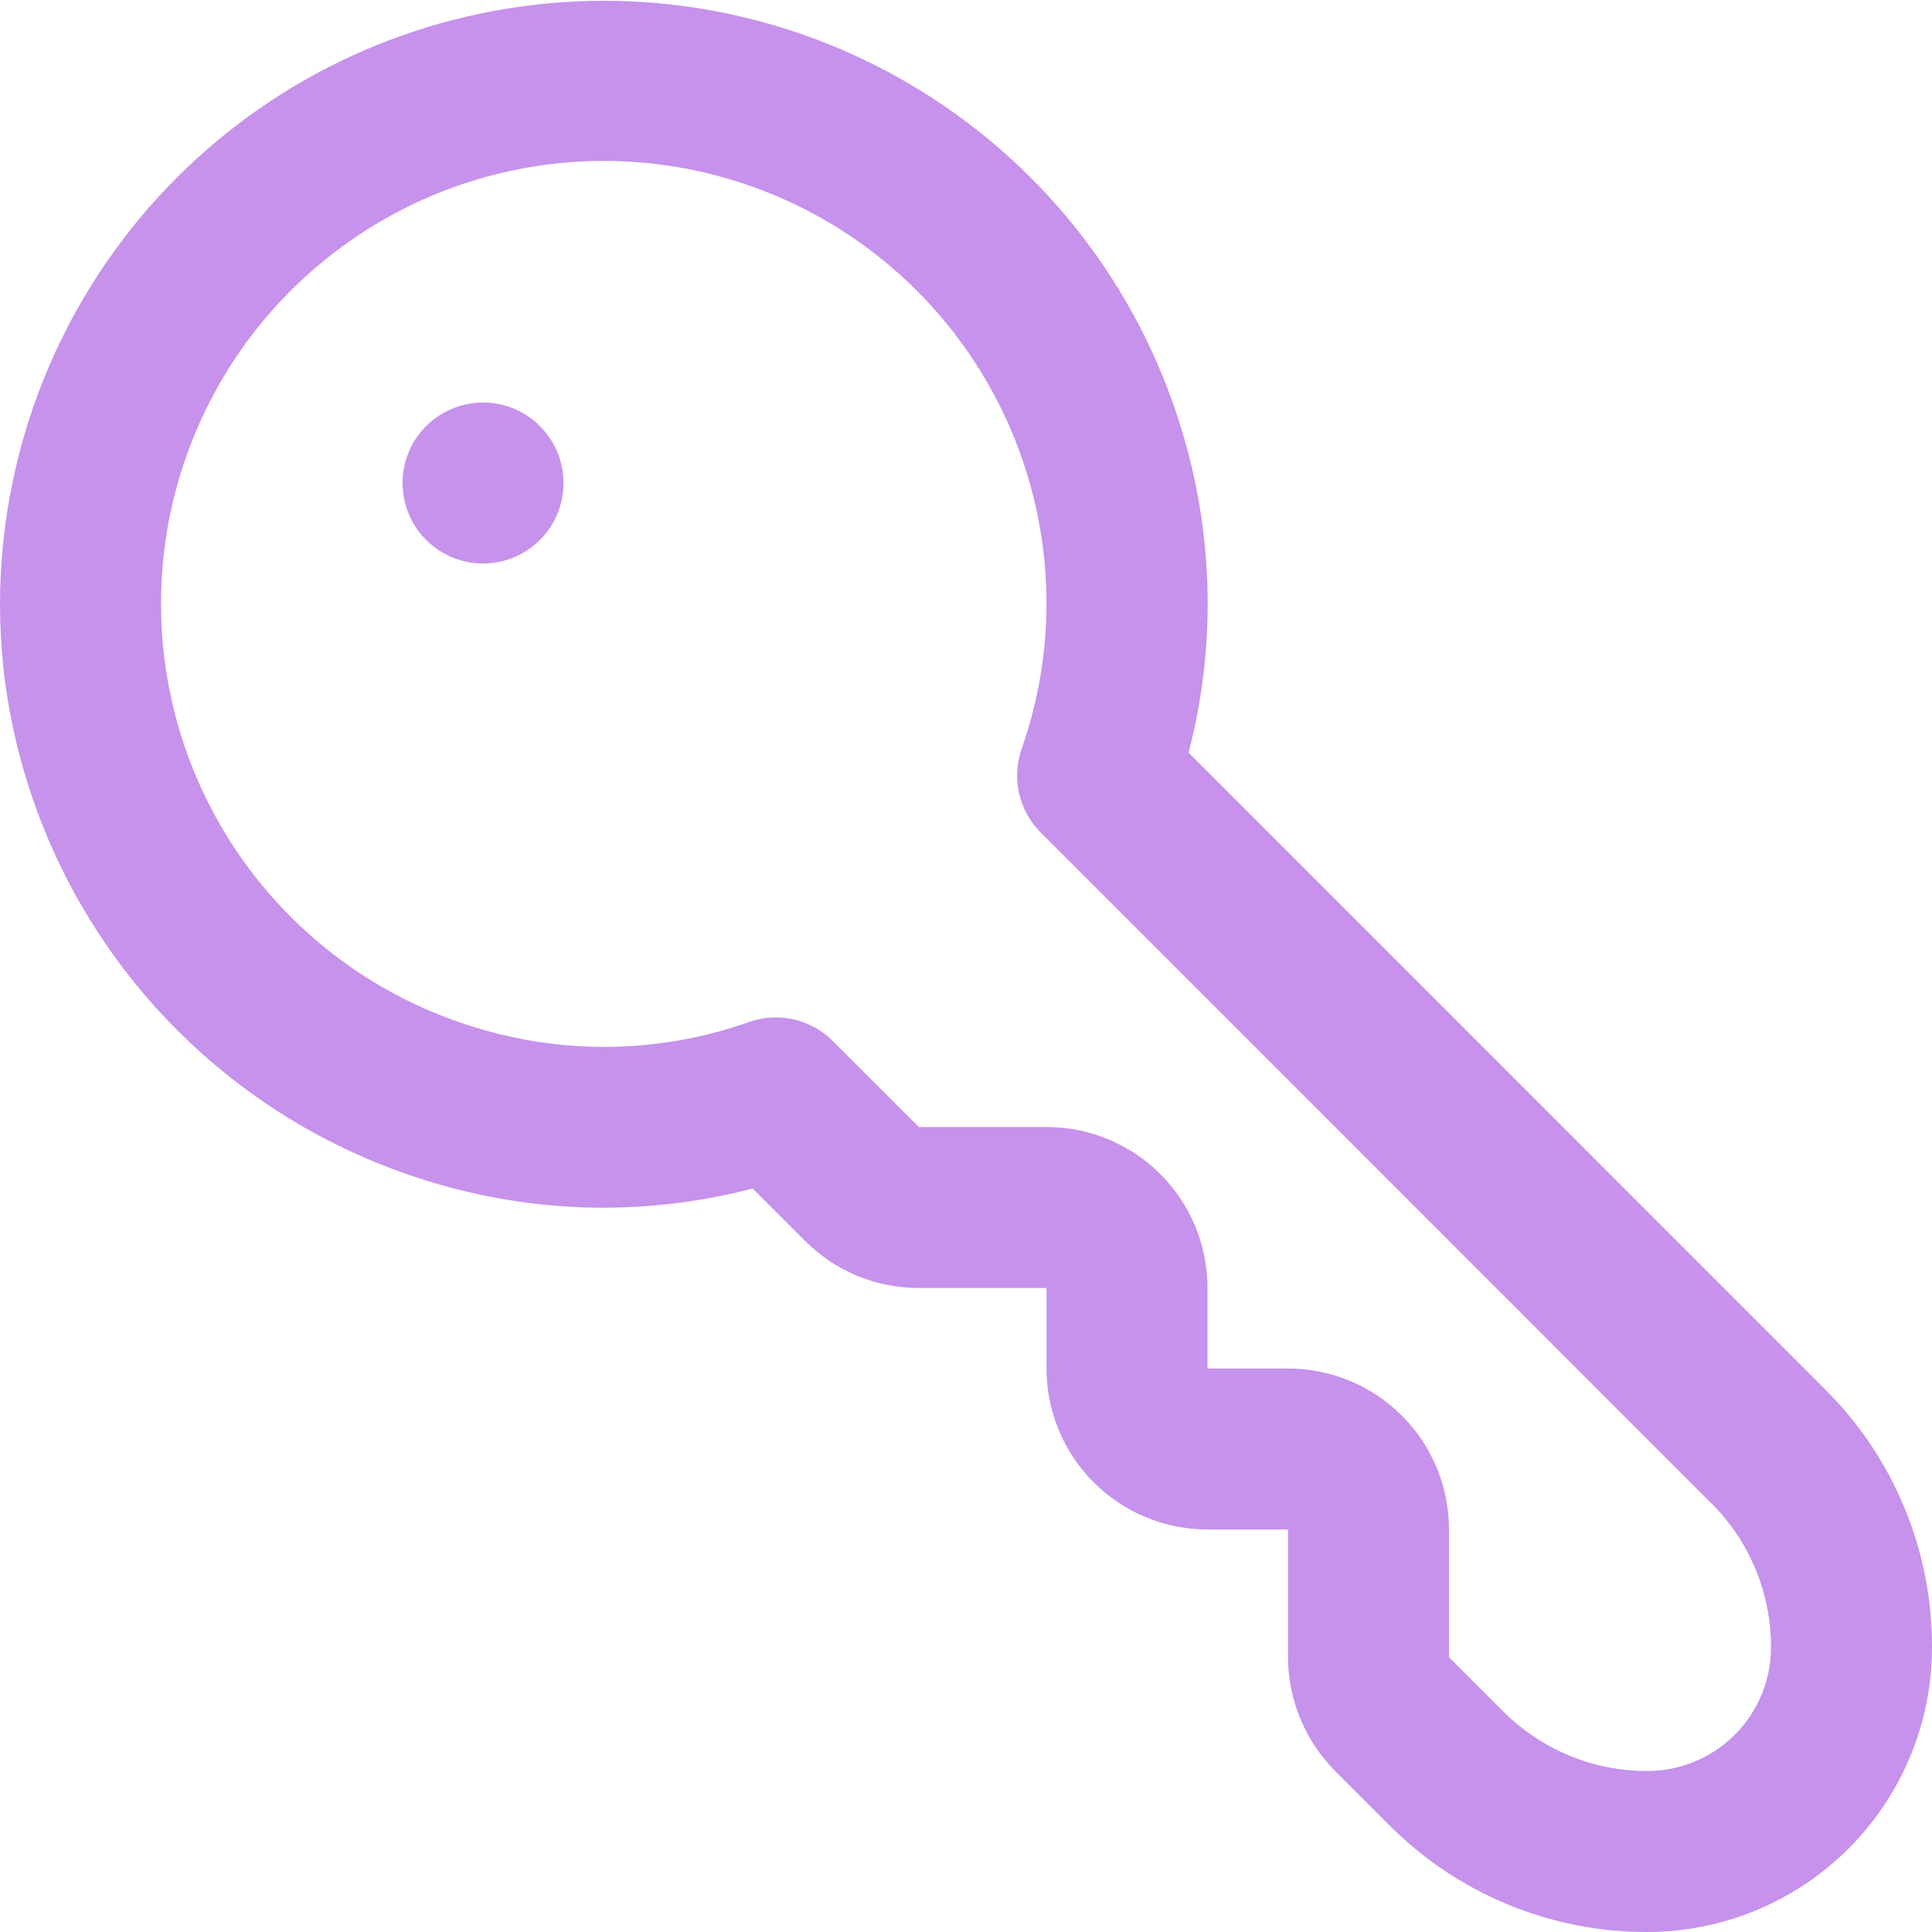<svg width="24" height="24" viewBox="0 0 24 24" fill="none" xmlns="http://www.w3.org/2000/svg">
<g clip-path="url(#clip0_526_11)">
<path d="M0 7.505C0.002 5.695 0.657 3.946 1.847 2.581C3.036 1.217 4.679 0.329 6.473 0.081C8.266 -0.168 10.088 0.241 11.603 1.232C13.119 2.222 14.225 3.727 14.717 5.469C15.08 6.735 15.097 8.075 14.765 9.35L22.671 17.258C23.094 17.678 23.429 18.177 23.657 18.728C23.886 19.278 24.002 19.868 24 20.464C24 21.401 23.627 22.3 22.964 22.963C22.301 23.626 21.402 23.999 20.464 24C19.869 24.002 19.278 23.885 18.728 23.657C18.177 23.429 17.678 23.094 17.257 22.672L16.585 22C16.212 21.624 16.002 21.116 16 20.586V19H15C14.47 19 13.961 18.789 13.586 18.414C13.211 18.039 13 17.53 13 17V16H11.414C11.152 16.001 10.891 15.949 10.649 15.849C10.406 15.748 10.186 15.6 10 15.414L9.35 14.764C8.076 15.097 6.736 15.081 5.47 14.717C4.028 14.308 2.741 13.477 1.774 12.332C0.807 11.187 0.204 9.779 0.041 8.289C0.014 8.029 0.001 7.767 0 7.505ZM13 7.505C13.001 6.481 12.716 5.477 12.178 4.607C11.639 3.736 10.868 3.033 9.952 2.576C9.035 2.12 8.01 1.928 6.99 2.023C5.971 2.118 4.998 2.496 4.182 3.114C3.365 3.731 2.737 4.565 2.369 5.52C2 6.475 1.906 7.515 2.096 8.521C2.286 9.527 2.753 10.46 3.445 11.215C4.136 11.97 5.025 12.517 6.01 12.794C7.094 13.106 8.248 13.071 9.31 12.694C9.488 12.632 9.679 12.622 9.862 12.664C10.045 12.706 10.213 12.799 10.345 12.932L11.414 14H13C13.531 14 14.04 14.211 14.415 14.586C14.79 14.961 15 15.47 15 16V17H16C16.531 17 17.04 17.211 17.415 17.586C17.79 17.961 18 18.47 18 19V20.586L18.672 21.258C18.907 21.494 19.186 21.681 19.494 21.808C19.802 21.936 20.131 22.001 20.464 22C20.872 22 21.262 21.838 21.55 21.55C21.838 21.262 22 20.872 22 20.465C22.001 20.132 21.936 19.802 21.808 19.494C21.681 19.186 21.494 18.907 21.257 18.672L12.927 10.341C12.794 10.208 12.702 10.04 12.66 9.857C12.618 9.674 12.629 9.482 12.69 9.305C12.895 8.725 12.999 8.115 13 7.5V7.505ZM6 5C5.803 5 5.609 5.059 5.445 5.169C5.28 5.278 5.152 5.435 5.076 5.617C5.001 5.8 4.981 6.001 5.02 6.195C5.058 6.389 5.153 6.567 5.293 6.707C5.433 6.847 5.611 6.942 5.805 6.981C5.999 7.019 6.2 7 6.383 6.924C6.566 6.848 6.722 6.72 6.832 6.556C6.942 6.391 7 6.198 7 6C7 5.735 6.895 5.48 6.707 5.293C6.52 5.105 6.266 5 6 5Z" fill="#C692EB"/>
</g>
<defs>
<clipPath id="clip0_526_11">
<rect width="24" height="24" fill="white" transform="matrix(0 1 -1 0 24 0)"/>
</clipPath>
</defs>
</svg>
